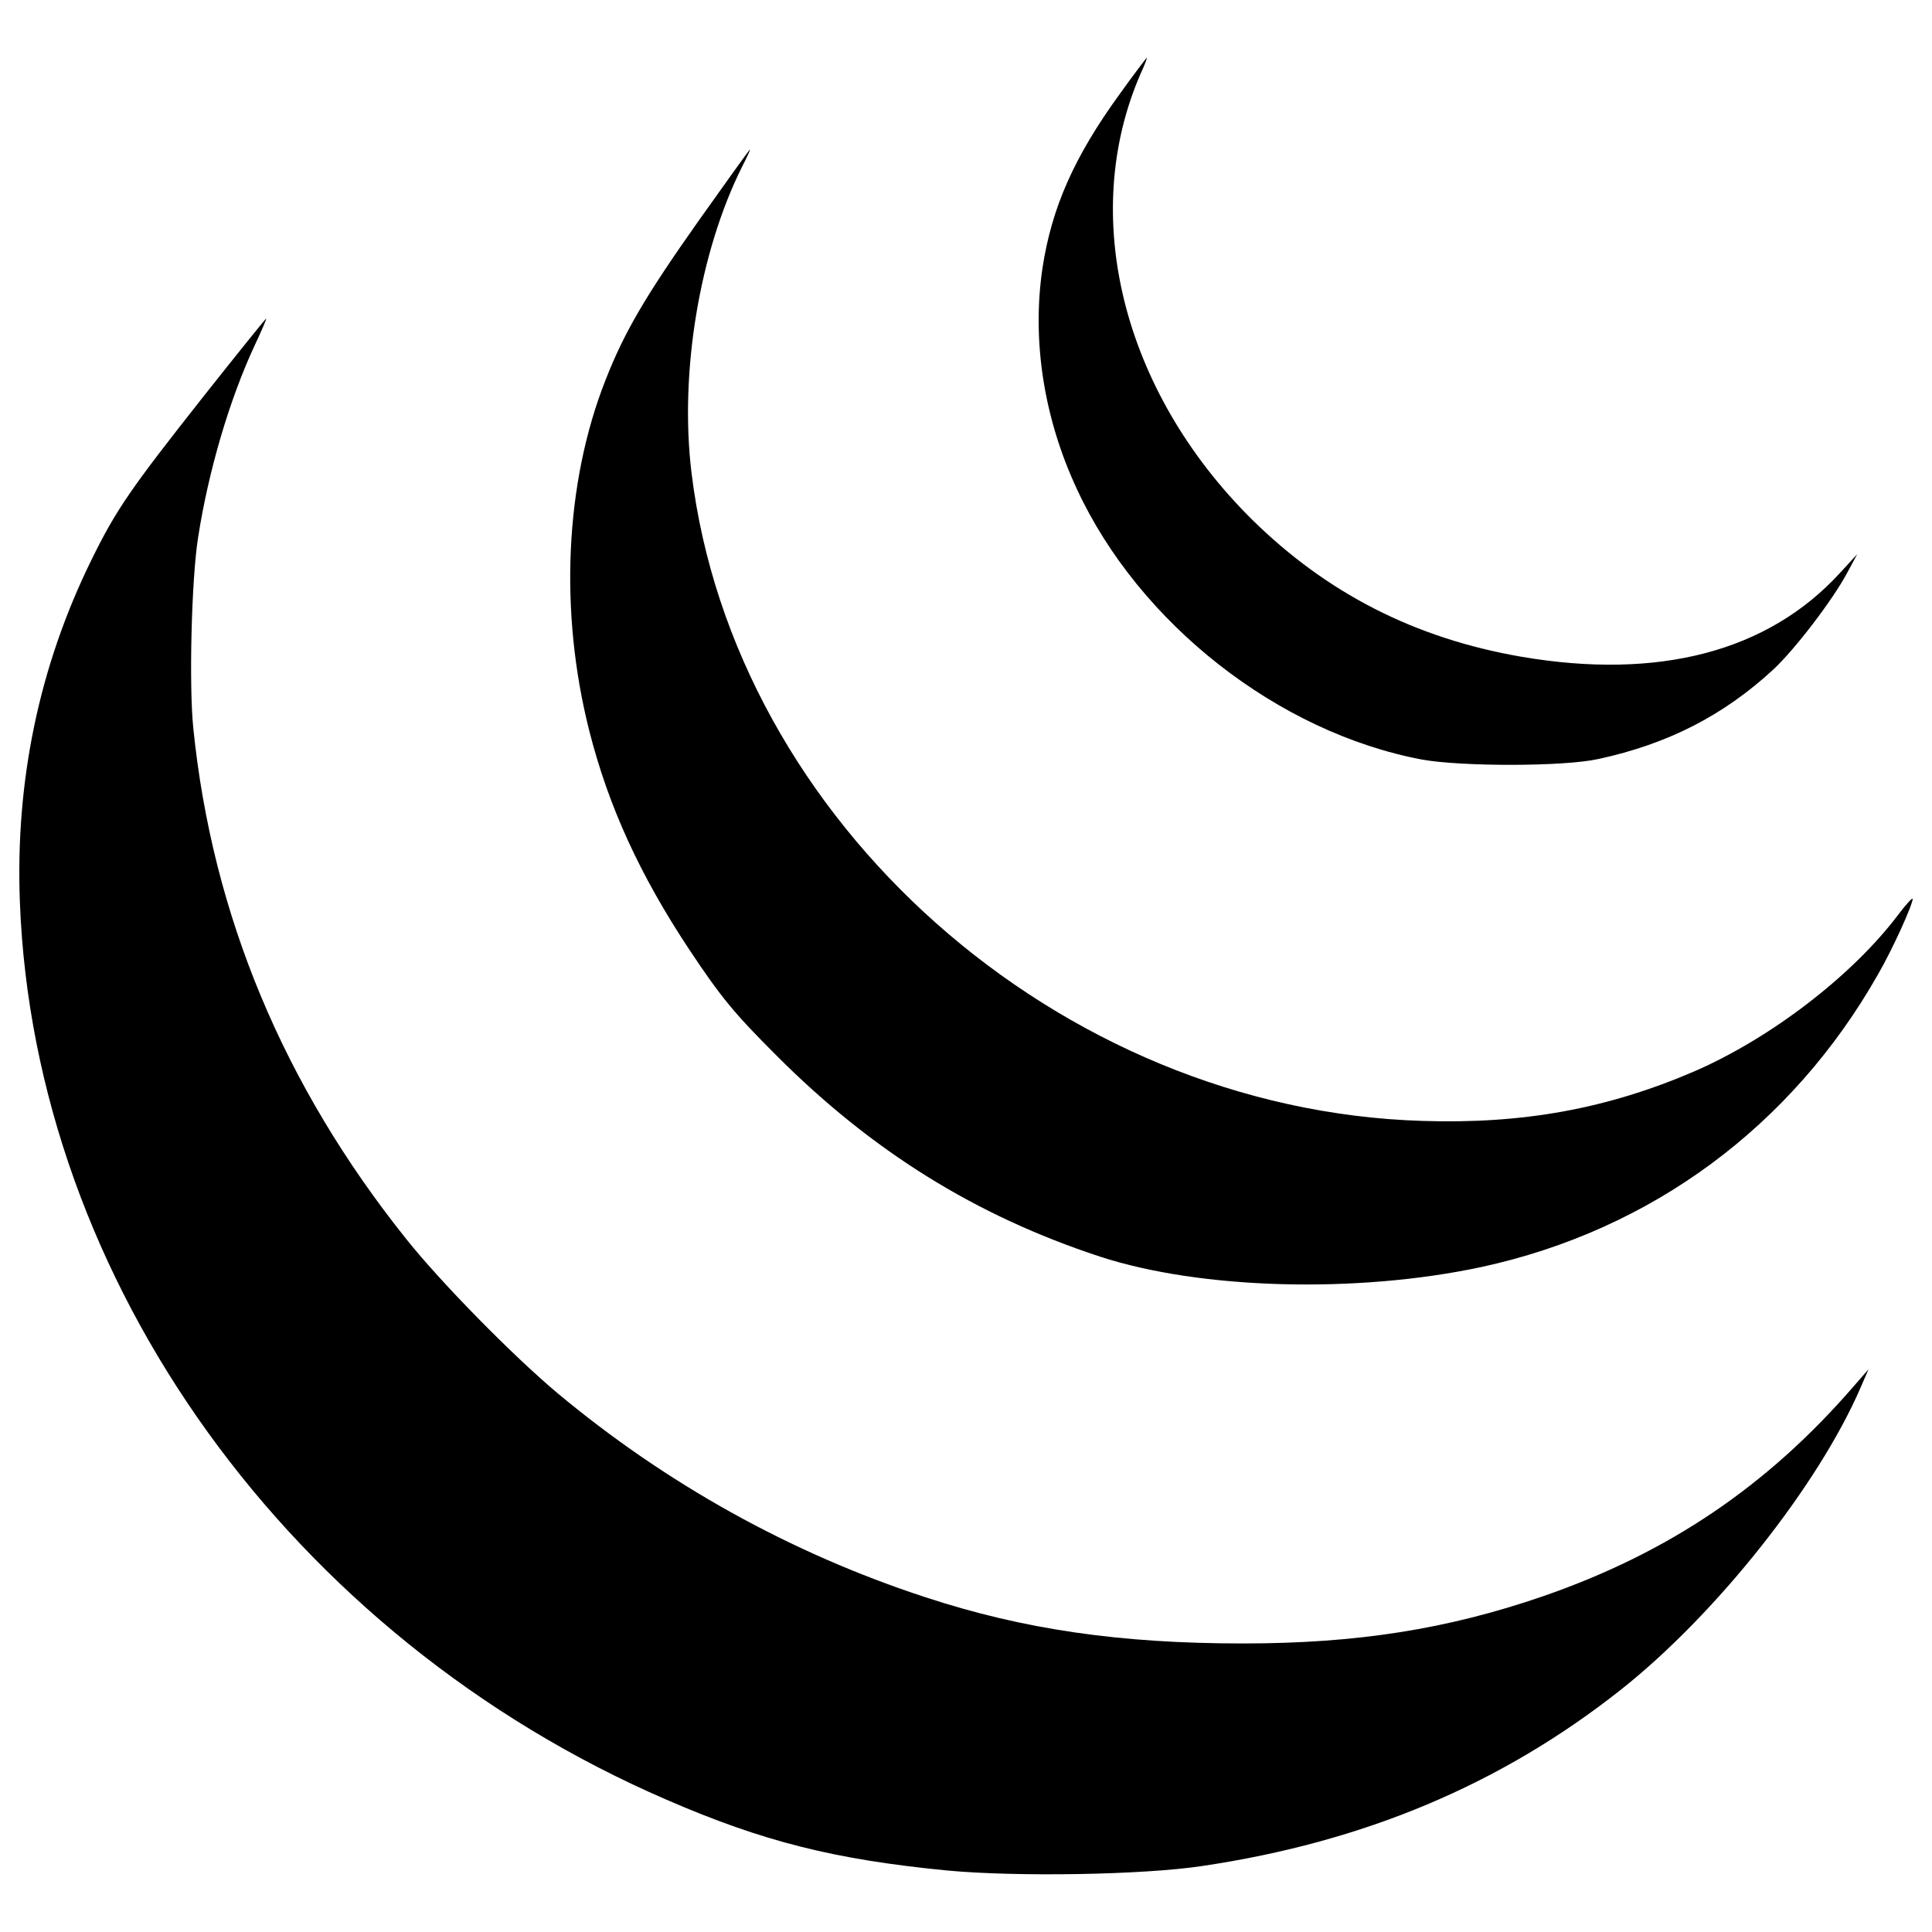 <?xml version="1.0" encoding="utf-8"?>
<!-- Svg Vector Icons : http://www.sfont.cn -->
<!DOCTYPE svg PUBLIC "-//W3C//DTD SVG 1.1//EN" "http://www.w3.org/Graphics/SVG/1.1/DTD/svg11.dtd">
<svg height="512" width="512" version="1.1" xmlns="http://www.w3.org/2000/svg" xmlns:xlink="http://www.w3.org/1999/xlink" x="0px" y="0px" viewBox="0 0 1000 1000" enable-background="new 0 0 1000 1000" xml:space="preserve">
<g><g transform="translate(0,618) scale(0.1,-0.1)"><path d="M5796.2,5694.1c-236.3-325.2-352.9-589.1-400.4-902.1c-55.2-372.8,6.1-774.7,178-1142.9C5895.9,2952.6,6617,2388,7361,2248.4c204-36.8,734.9-36.8,912.8,3.1c360.5,78.2,647.4,225.5,905.1,463.3c110.5,102.8,306.8,359,382,500.1l52.1,96.6l-89-96.6c-372.8-408.1-938.9-555.4-1649.2-434.2c-550.8,95.1-1006.4,328.3-1394.5,710.3c-670.4,664.3-897.5,1574-575.3,2310.4c20,43,33.8,79.8,30.7,79.8C5934.3,5881.2,5869.8,5796.9,5796.2,5694.1z"/><path d="M3616.2,5037.5c-276.1-391.2-383.5-573.8-481.7-823.8c-210.2-532.3-240.9-1198.1-84.4-1816.4c99.7-392.7,262.3-747.1,518.5-1133.7c164.2-247,231.7-328.3,448-544.6c495.5-497.1,1032.5-831.5,1676.8-1043.2C6215-494.6,7023.5-516.1,7667.8-378C8546.9-187.8,9275.6,350.7,9722,1139.2c73.6,127.3,177.9,357.5,177.9,388.1c0,9.2-35.3-29.2-76.7-84.4c-239.3-316-661.2-638.2-1054-808.5c-449.5-193.3-885.2-273.1-1406.8-256.2c-1882.4,56.8-3563.8,1549.5-3783.2,3355.1c-62.9,518.5,41.4,1142.9,262.3,1584.8c24.6,47.6,42.9,87.5,39.9,87.5C3878.5,5405.7,3760.4,5240,3616.2,5037.5z"/><path d="M1054.2,4129.3c-378.9-480.2-452.6-586-581.4-848.4C202.8,2731.7,78.5,2136.4,103,1509C178.2-451.7,1505.2-2294.2,3449-3134.9c501.7-217.9,871.4-309.9,1452.8-366.7c360.5-33.8,1014-23,1319.4,23c839.2,124.3,1546.4,421.9,2164.6,909.7c494,389.7,1026.3,1060.1,1245.7,1569.4l39.9,92.1l-73.6-84.4c-449.5-520.1-960.4-865.3-1612.4-1090.8c-495.5-170.3-961.9-243.9-1552.5-243.9c-635.1,0-1133.7,72.1-1643.1,239.3c-695,227.1-1340.8,586-1906.9,1058.5C2652.8-835.2,2280-456.2,2102-232.3C1466.9,562.4,1098.7,1444.5,1000.5,2411c-23,224-9.2,770.1,24.5,984.9c53.7,346.7,162.6,714.9,291.5,992.6c36.8,78.2,64.4,142.7,61.4,142.7S1229.1,4350.2,1054.2,4129.3z"/></g></g>
</svg>